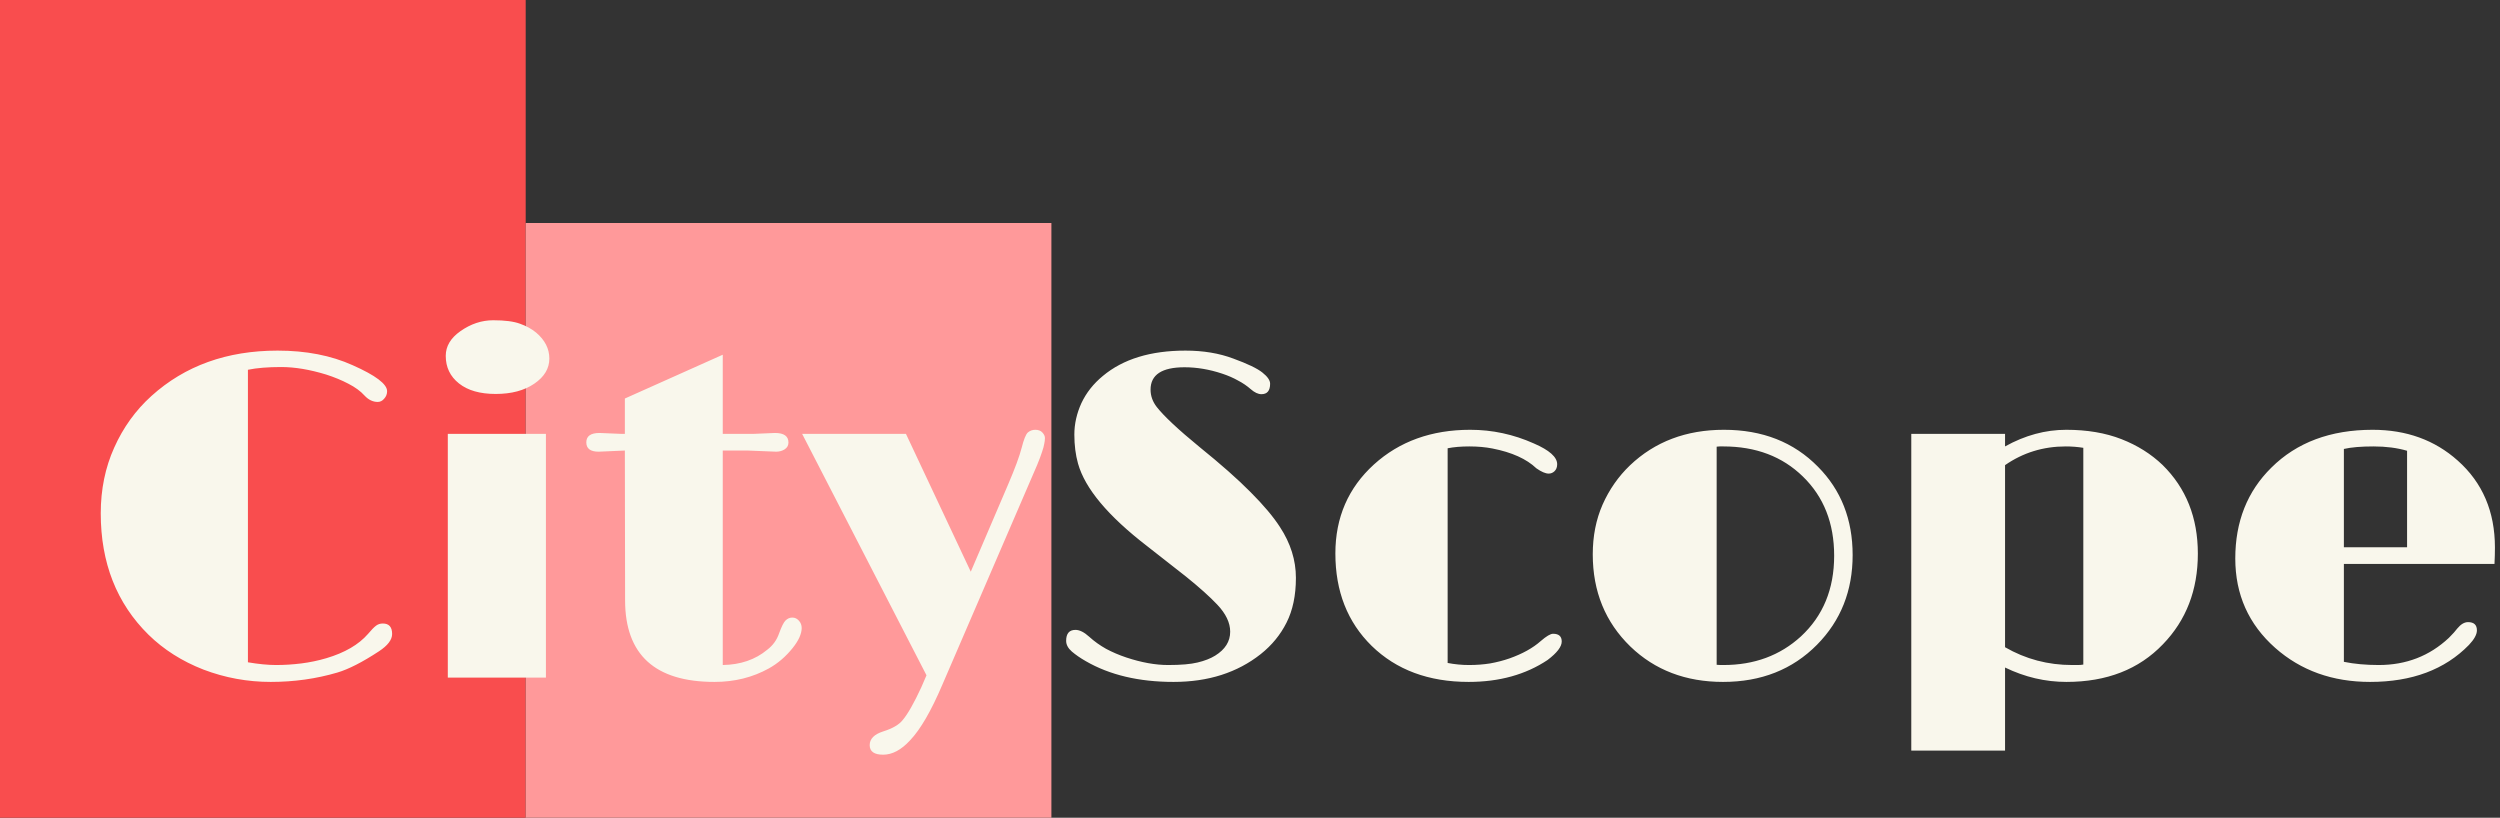 <svg width="107" height="35" viewBox="0 0 107 35" fill="none" xmlns="http://www.w3.org/2000/svg">
<rect x="0" y="0" width="107" height="35" fill="#333333" stroke="none"/>
<path d="M0 0H22.5V35H0V0Z" fill="#F94D4E"/>
<path d="M22.5 9.545H45V35H22.5V9.545Z" fill="#FF999A"/>
<path d="M16.383 26.686C16.65 26.686 16.783 26.835 16.783 27.135C16.783 27.382 16.594 27.63 16.217 27.877C15.514 28.339 14.921 28.642 14.44 28.785C13.534 29.052 12.584 29.186 11.588 29.186C10.592 29.186 9.632 29.01 8.707 28.658C7.789 28.3 7.005 27.802 6.354 27.164C4.993 25.823 4.312 24.091 4.312 21.969C4.312 20.947 4.505 20.009 4.889 19.156C5.273 18.297 5.803 17.561 6.48 16.949C7.913 15.654 9.713 15.006 11.881 15.006C13.098 15.006 14.169 15.214 15.094 15.631C16.077 16.067 16.568 16.438 16.568 16.744C16.568 16.868 16.526 16.975 16.441 17.066C16.363 17.158 16.272 17.203 16.168 17.203C15.96 17.203 15.771 17.112 15.602 16.93C15.432 16.741 15.201 16.572 14.908 16.422C14.622 16.272 14.306 16.142 13.961 16.031C13.258 15.816 12.617 15.709 12.037 15.709C11.464 15.709 10.989 15.748 10.611 15.826V28.346C11.067 28.424 11.471 28.463 11.822 28.463C12.174 28.463 12.532 28.44 12.896 28.395C13.261 28.349 13.619 28.274 13.971 28.17C14.758 27.936 15.351 27.59 15.748 27.135C15.891 26.965 16.005 26.848 16.09 26.783C16.174 26.718 16.272 26.686 16.383 26.686ZM21.217 16.861C20.546 16.861 20.022 16.712 19.645 16.412C19.267 16.113 19.078 15.719 19.078 15.23C19.078 14.82 19.287 14.469 19.703 14.176C20.146 13.863 20.615 13.707 21.109 13.707C21.604 13.707 21.985 13.756 22.252 13.854C22.525 13.951 22.756 14.078 22.945 14.234C23.323 14.553 23.512 14.925 23.512 15.348C23.512 15.771 23.297 16.129 22.867 16.422C22.438 16.715 21.887 16.861 21.217 16.861ZM19.166 18.57H23.365V29H19.166V18.57ZM30.582 29.186C28.03 29.186 26.754 28.02 26.754 25.689L26.744 19.283L25.621 19.332C25.27 19.332 25.094 19.199 25.094 18.932C25.094 18.665 25.283 18.531 25.66 18.531L26.598 18.57H26.744V17.057L30.934 15.182V18.57H32.242L33.17 18.531C33.554 18.531 33.746 18.668 33.746 18.941C33.746 19.065 33.691 19.163 33.58 19.234C33.476 19.299 33.355 19.332 33.219 19.332L32.008 19.283H30.934V28.463C31.695 28.45 32.33 28.232 32.838 27.809C33.079 27.626 33.248 27.392 33.346 27.105C33.45 26.819 33.541 26.637 33.619 26.559C33.704 26.474 33.801 26.432 33.912 26.432C34.023 26.432 34.117 26.477 34.195 26.568C34.273 26.653 34.312 26.757 34.312 26.881C34.312 26.998 34.28 27.131 34.215 27.281C34.15 27.424 34.052 27.578 33.922 27.74C33.629 28.105 33.29 28.395 32.906 28.609C32.21 28.994 31.435 29.186 30.582 29.186ZM37.799 31.305C38.196 31.181 38.473 31.021 38.629 30.826C38.85 30.566 39.117 30.097 39.43 29.42L39.654 28.902L34.332 18.57H38.775L41.549 24.469L43.15 20.729C43.443 20.045 43.635 19.524 43.727 19.166C43.818 18.808 43.906 18.59 43.99 18.512C44.081 18.434 44.189 18.395 44.312 18.395C44.443 18.395 44.544 18.434 44.615 18.512C44.687 18.59 44.723 18.668 44.723 18.746C44.723 18.824 44.713 18.909 44.693 19C44.68 19.085 44.648 19.202 44.596 19.352C44.55 19.495 44.482 19.677 44.391 19.898L40.338 29.293C39.856 30.426 39.394 31.223 38.951 31.686C38.574 32.096 38.19 32.301 37.799 32.301C37.415 32.301 37.223 32.164 37.223 31.891C37.223 31.624 37.415 31.428 37.799 31.305ZM46.471 28.297C46.243 28.167 46.044 28.03 45.875 27.887C45.712 27.744 45.631 27.59 45.631 27.428C45.631 27.115 45.764 26.959 46.031 26.959C46.207 26.959 46.402 27.057 46.617 27.252C46.832 27.447 47.073 27.62 47.34 27.77C47.607 27.913 47.897 28.037 48.209 28.141C48.853 28.355 49.449 28.463 49.996 28.463C50.543 28.463 50.963 28.427 51.256 28.355C51.555 28.284 51.806 28.186 52.008 28.062C52.438 27.796 52.652 27.454 52.652 27.037C52.652 26.653 52.467 26.266 52.096 25.875C51.783 25.543 51.34 25.146 50.768 24.684L49.098 23.375C47.425 22.086 46.438 20.908 46.139 19.84C46.035 19.469 45.982 19.055 45.982 18.6C45.982 18.144 46.083 17.695 46.285 17.252C46.493 16.809 46.8 16.422 47.203 16.09C48.069 15.367 49.247 15.006 50.738 15.006C51.5 15.006 52.184 15.12 52.789 15.348C53.395 15.569 53.808 15.768 54.029 15.943C54.251 16.119 54.361 16.279 54.361 16.422C54.361 16.721 54.238 16.871 53.99 16.871C53.847 16.871 53.694 16.799 53.531 16.656C53.368 16.513 53.186 16.389 52.984 16.285C52.789 16.174 52.565 16.077 52.31 15.992C51.764 15.81 51.227 15.719 50.699 15.719C49.729 15.719 49.244 16.038 49.244 16.676C49.244 16.943 49.332 17.19 49.508 17.418C49.82 17.815 50.429 18.385 51.334 19.127C52.245 19.863 52.975 20.507 53.522 21.061C54.075 21.614 54.495 22.112 54.781 22.555C55.237 23.251 55.465 23.977 55.465 24.732C55.465 25.481 55.331 26.119 55.065 26.646C54.804 27.167 54.436 27.616 53.961 27.994C52.958 28.788 51.715 29.186 50.23 29.186C48.746 29.186 47.493 28.889 46.471 28.297ZM61.959 28.375C62.265 28.434 62.571 28.463 62.877 28.463C63.19 28.463 63.489 28.44 63.775 28.395C64.068 28.342 64.345 28.271 64.606 28.18C65.159 27.984 65.605 27.737 65.943 27.438C66.184 27.229 66.36 27.125 66.471 27.125C66.718 27.125 66.842 27.236 66.842 27.457C66.842 27.678 66.64 27.942 66.236 28.248C65.299 28.873 64.172 29.186 62.857 29.186C61.145 29.186 59.762 28.671 58.707 27.643C57.672 26.627 57.154 25.309 57.154 23.688C57.154 22.151 57.704 20.881 58.805 19.879C59.898 18.889 61.272 18.395 62.926 18.395C63.87 18.395 64.778 18.59 65.65 18.98C66.314 19.267 66.647 19.563 66.647 19.869C66.647 19.999 66.607 20.1 66.529 20.172C66.458 20.237 66.376 20.27 66.285 20.27C66.148 20.27 65.973 20.195 65.758 20.045C65.335 19.641 64.706 19.358 63.873 19.195C63.574 19.137 63.245 19.107 62.887 19.107C62.529 19.107 62.219 19.134 61.959 19.186V28.375ZM68.17 23.727C68.17 22.945 68.31 22.236 68.59 21.598C68.876 20.953 69.267 20.393 69.762 19.918C70.829 18.902 72.171 18.395 73.785 18.395C75.432 18.395 76.773 18.922 77.809 19.977C78.798 20.973 79.293 22.232 79.293 23.756C79.293 25.286 78.785 26.565 77.769 27.594C76.721 28.655 75.38 29.186 73.746 29.186C72.151 29.186 70.829 28.681 69.781 27.672C68.707 26.63 68.17 25.315 68.17 23.727ZM73.473 28.453C73.525 28.46 73.577 28.463 73.629 28.463H73.766C75.081 28.463 76.184 28.056 77.076 27.242C78.027 26.363 78.502 25.211 78.502 23.785C78.502 22.392 78.056 21.262 77.164 20.396C76.285 19.537 75.149 19.107 73.756 19.107H73.609C73.564 19.107 73.518 19.111 73.473 19.117V28.453ZM88.443 29.186C87.538 29.186 86.663 28.98 85.816 28.57V32.125H81.803V18.57H85.816V19.107C86.669 18.632 87.542 18.395 88.434 18.395C89.326 18.395 90.113 18.528 90.797 18.795C91.481 19.062 92.066 19.43 92.555 19.898C93.564 20.888 94.068 22.154 94.068 23.697C94.068 25.253 93.57 26.546 92.574 27.574C91.546 28.648 90.169 29.186 88.443 29.186ZM88.414 19.107C87.451 19.107 86.585 19.374 85.816 19.908V27.701C86.695 28.209 87.652 28.463 88.688 28.463H88.941C89.019 28.463 89.094 28.456 89.166 28.443V19.166C88.919 19.127 88.668 19.107 88.414 19.107ZM105.631 26.627C105.885 26.627 106.012 26.744 106.012 26.979C106.012 27.154 105.898 27.363 105.67 27.604C104.641 28.658 103.232 29.186 101.441 29.186C99.833 29.186 98.479 28.701 97.379 27.73C96.24 26.721 95.67 25.445 95.67 23.902C95.67 22.327 96.184 21.031 97.213 20.016C98.3 18.935 99.745 18.395 101.549 18.395C102.994 18.395 104.208 18.834 105.191 19.713C106.253 20.657 106.783 21.897 106.783 23.434C106.783 23.655 106.777 23.889 106.764 24.137H100.318V28.326C100.761 28.417 101.259 28.463 101.812 28.463C102.984 28.463 103.984 28.076 104.811 27.301C104.98 27.131 105.1 26.998 105.172 26.9C105.322 26.718 105.475 26.627 105.631 26.627ZM103.023 19.293C102.6 19.169 102.122 19.107 101.588 19.107C101.054 19.107 100.631 19.143 100.318 19.215V23.424H103.023V19.293Z" fill="#F9F7EC"/>
</svg>
